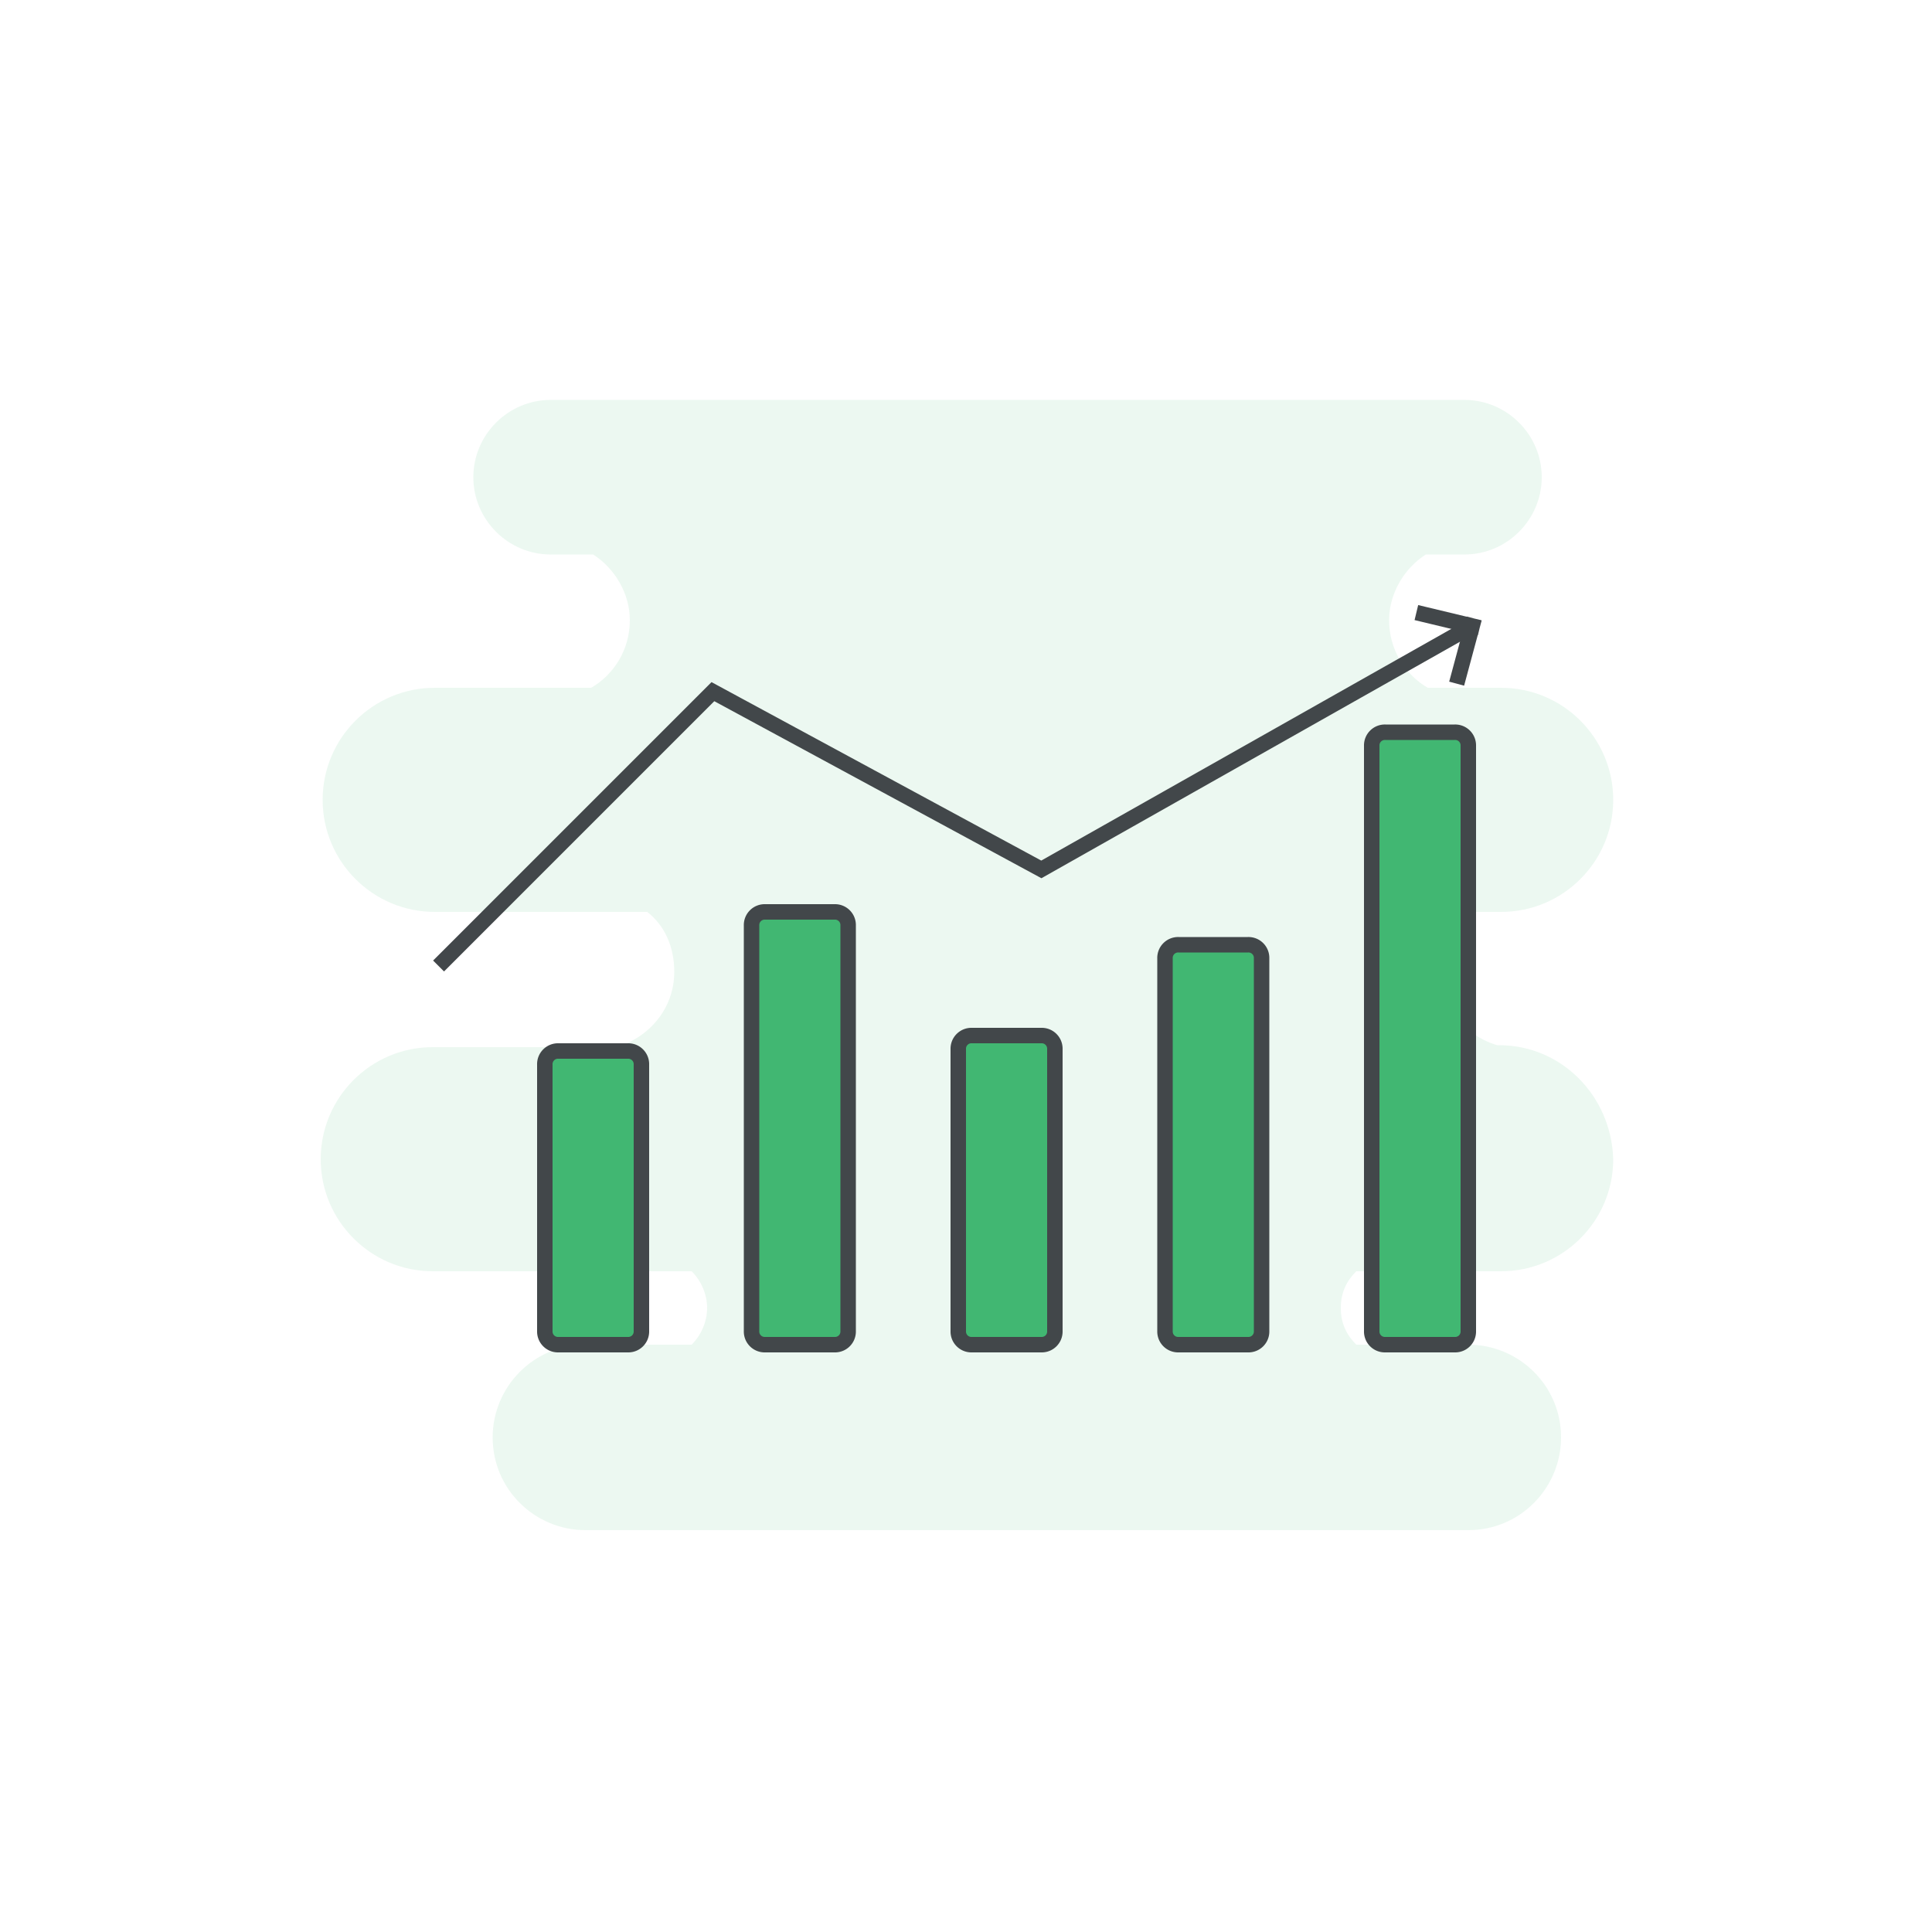 <svg xmlns="http://www.w3.org/2000/svg" viewBox="-247 370.9 100 100" xmlns:v="https://vecta.io/nano"><path fill="#41b772" d="M-169.4 425h-.2.1c-1.7-.5-2.9-2-2.9-3.8 0-1.2.6-2.3 1.5-3.1h1.6c3.2 0 5.8-2.6 5.8-5.8s-2.6-5.8-5.8-5.8h-3.8c-1.2-.7-2-2-2-3.5 0-1.4.8-2.7 1.9-3.4h2c2.2 0 4-1.8 4-4s-1.8-4-4-4h-47.3c-2.2 0-4 1.8-4 4s1.8 4 4 4h2.2c1.1.7 1.9 2 1.9 3.4 0 1.5-.8 2.8-2 3.5h-8.1c-3.2 0-5.8 2.6-5.8 5.8s2.6 5.8 5.8 5.8h11c.9.7 1.4 1.8 1.4 3.1 0 1.9-1.3 3.4-3 3.9h-9.5c-3.2 0-5.8 2.6-5.8 5.8s2.6 5.8 5.8 5.8h13.4c.5.5.8 1.2.8 1.9s-.3 1.4-.8 1.9h-5.5c-2.7 0-4.8 2.2-4.8 4.8 0 2.7 2.2 4.8 4.8 4.8h45.7c2.7 0 4.8-2.2 4.8-4.8 0-2.7-2.2-4.8-4.8-4.8h-5.8c-.5-.5-.8-1.1-.8-1.9s.3-1.4.8-1.9h7.5c3.2 0 5.8-2.6 5.8-5.8-.1-3.3-2.7-5.9-5.9-5.9z" opacity=".1"/><g fill="none" stroke="#42474a" stroke-miterlimit="10" stroke-width=".8"><path d="M-224.3 420.9l14.2-14.2 17 9.2 22.3-12.6"/><path d="M-173.3 402.7l2.5.6m0 0l-.7 2.6" stroke-linecap="square"/></g><path d="M-214.5 440.5h-3.6a.68.68 0 0 1-.7-.7V426a.68.68 0 0 1 .7-.7h3.6a.68.68 0 0 1 .7.7v13.8a.68.68 0 0 1-.7.7zm10.7 0h-3.6a.68.68 0 0 1-.7-.7v-21a.68.68 0 0 1 .7-.7h3.6a.68.68 0 0 1 .7.7v21a.68.68 0 0 1-.7.7zm32.1 0h-3.6a.68.68 0 0 1-.7-.7v-30.3a.68.68 0 0 1 .7-.7h3.6a.68.68 0 0 1 .7.7v30.3a.68.68 0 0 1-.7.7zm-21.4 0h-3.6a.68.68 0 0 1-.7-.7v-14.6a.68.68 0 0 1 .7-.7h3.6a.68.68 0 0 1 .7.7v14.6a.68.68 0 0 1-.7.7zm10.7 0h-3.6a.68.68 0 0 1-.7-.7v-19.3a.68.68 0 0 1 .7-.7h3.6a.68.68 0 0 1 .7.7v19.3a.68.68 0 0 1-.7.7z" stroke="#42474a" stroke-width=".8" stroke-miterlimit="10" fill="#41b772"/></svg>